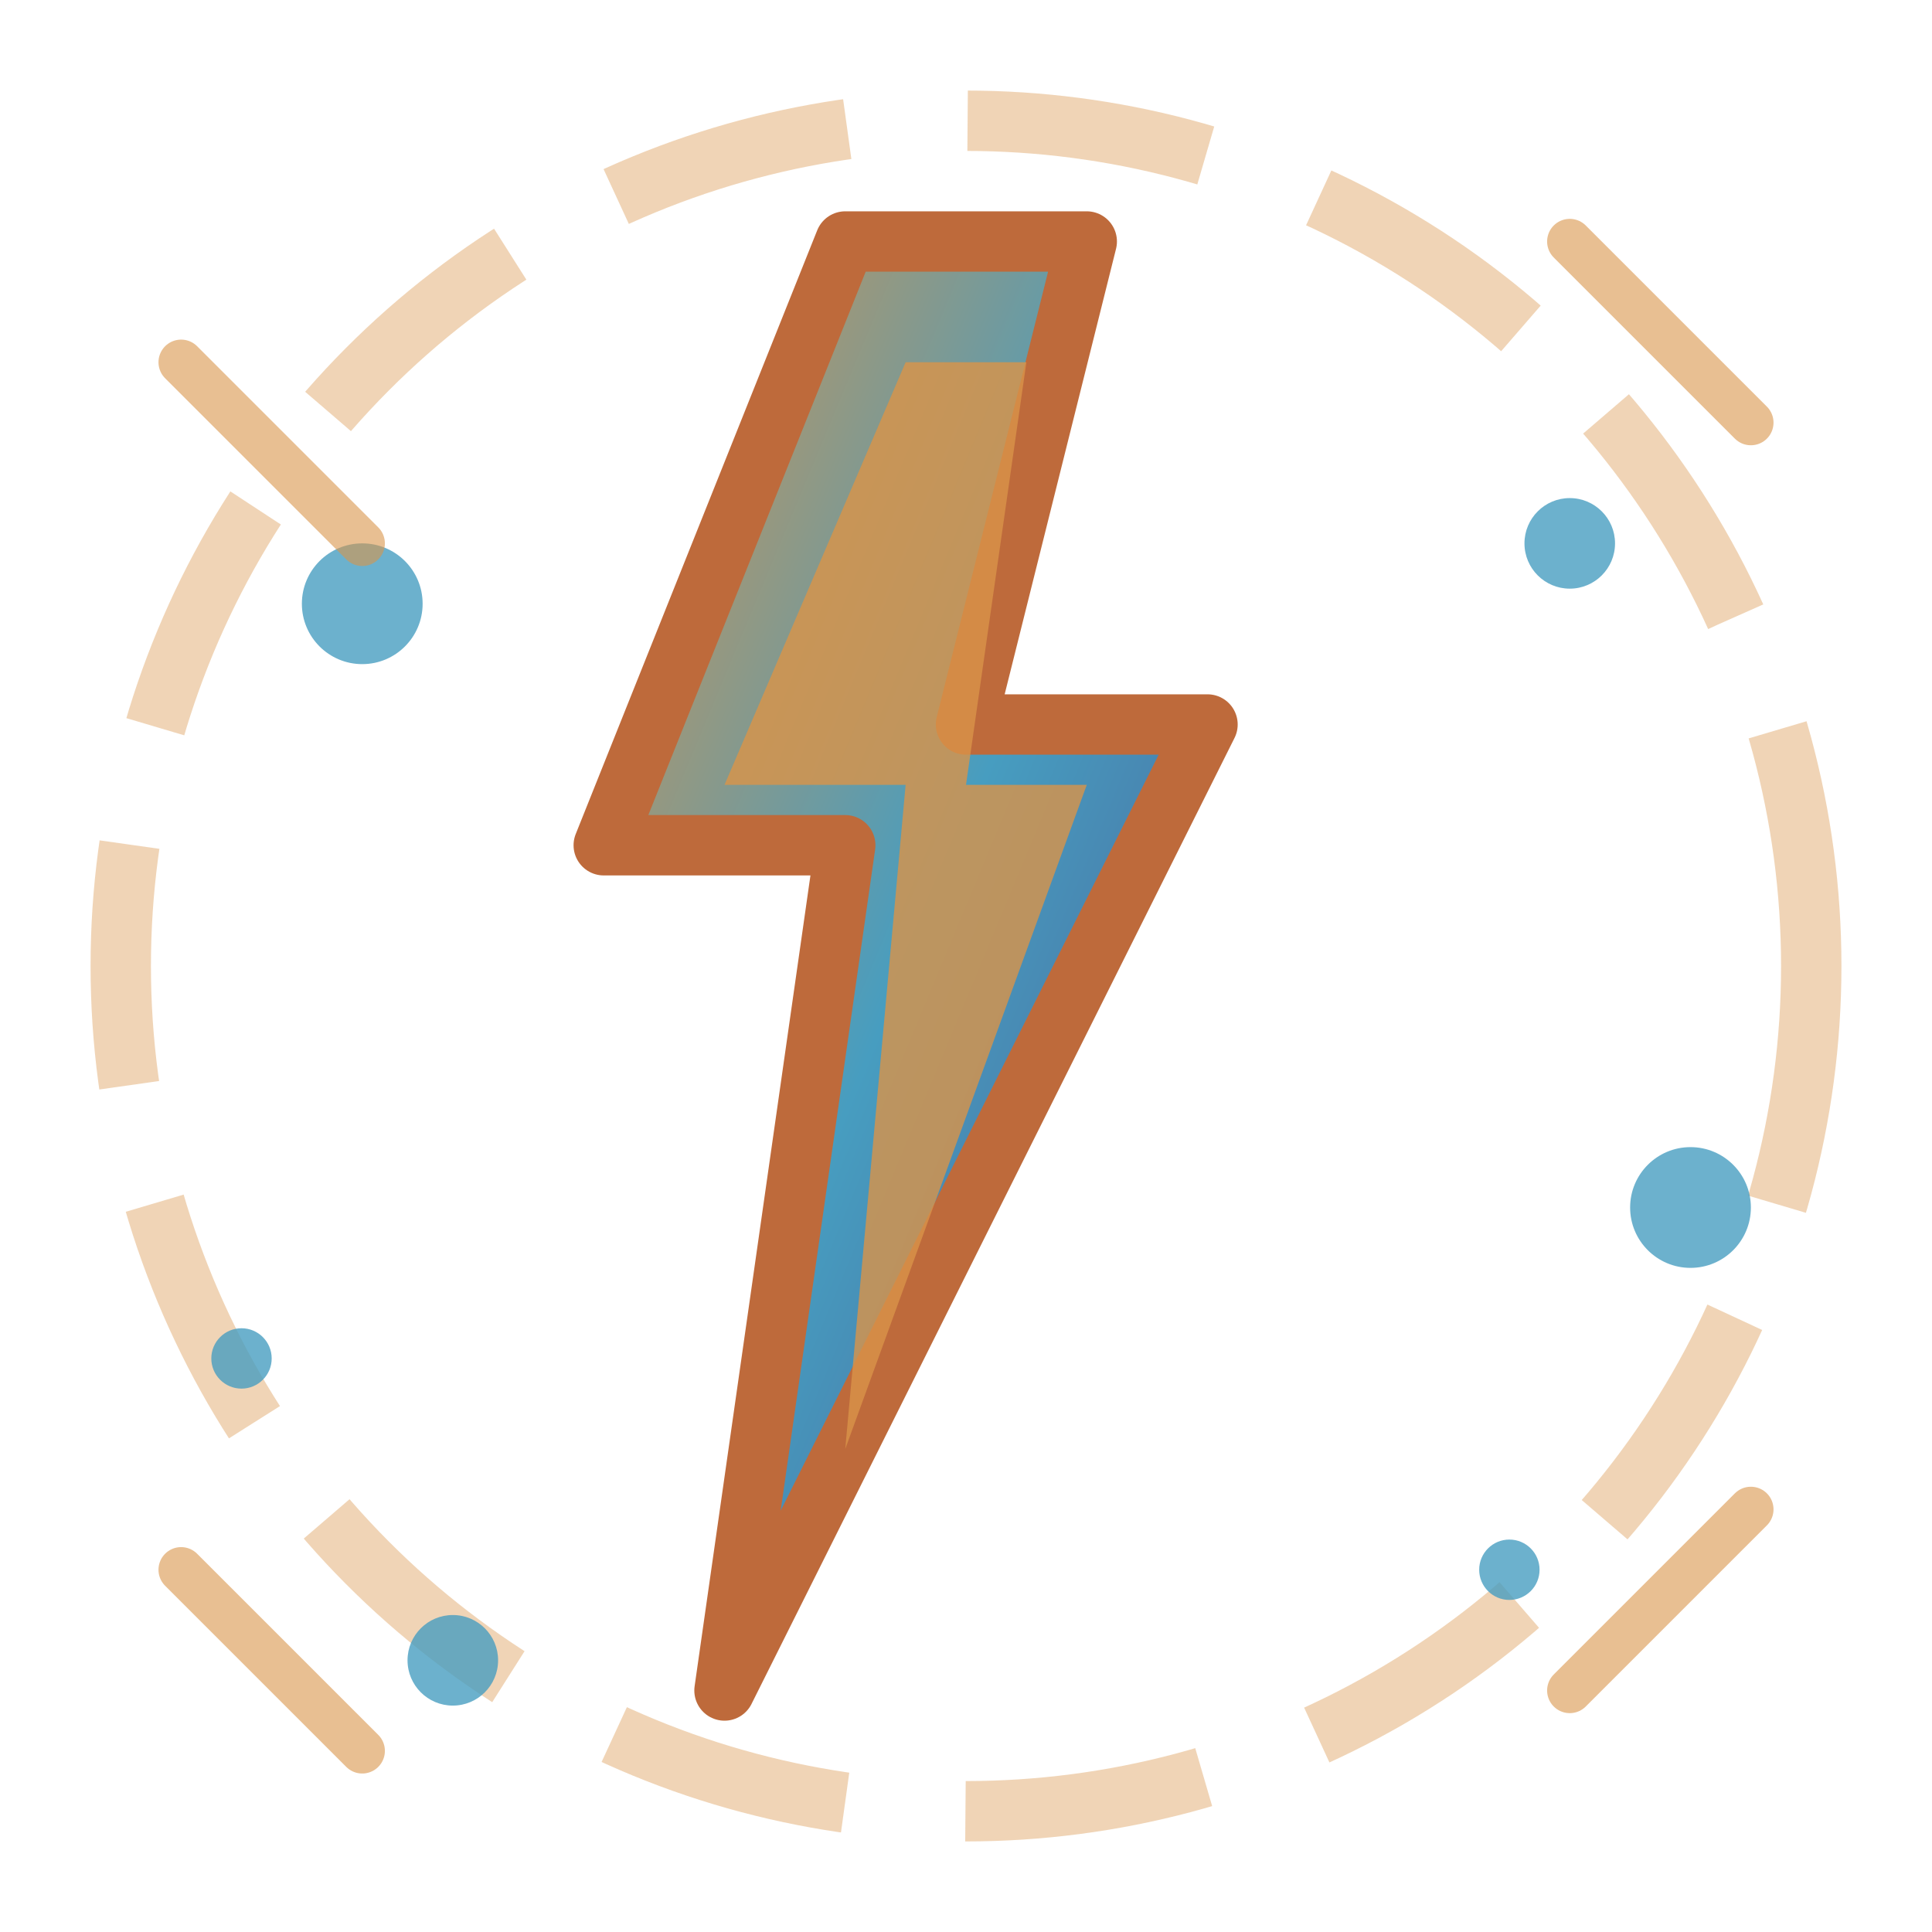 <svg width="64" height="64" viewBox="0 0 64 64" fill="none" xmlns="http://www.w3.org/2000/svg">
  <!-- Fighting game style thunder/lightning icon -->
  <defs>
    <linearGradient id="thunderGrad" x1="0%" y1="0%" x2="100%" y2="100%">
      <stop offset="0%" style="stop-color:#d99449;stop-opacity:1" />
      <stop offset="50%" style="stop-color:#479dc0;stop-opacity:1" />
      <stop offset="100%" style="stop-color:#4a508e;stop-opacity:1" />
    </linearGradient>
    <filter id="thunderGlow">
      <feGaussianBlur stdDeviation="2" result="coloredBlur"/>
      <feMerge> 
        <feMergeNode in="coloredBlur"/>
        <feMergeNode in="SourceGraphic"/>
      </feMerge>
    </filter>
  </defs>
  
  <!-- Energy aura -->
  <g filter="url(#thunderGlow)" opacity="0.4">
    <circle cx="32" cy="32" r="28" fill="none" stroke="#d99449" stroke-width="2" stroke-dasharray="8,4"/>
  </g>
  
  <!-- Main lightning bolt -->
  <g filter="url(#thunderGlow)">
    <path d="M28 8 L20 28 L28 28 L24 56 L40 24 L32 24 L36 8 Z" 
          fill="url(#thunderGrad)" 
          stroke="#be6a3b" 
          stroke-width="2" 
          stroke-linejoin="round"/>
    
    <!-- Inner lightning -->
    <path d="M30 12 L24 26 L30 26 L28 48 L36 26 L32 26 L34 12 Z" 
          fill="#d99449" 
          opacity="0.8"/>
  </g>
  
  <!-- Energy sparks -->
  <g fill="#479dc0" opacity="0.8">
    <circle cx="12" cy="20" r="2"/>
    <circle cx="52" cy="18" r="1.5"/>
    <circle cx="8" cy="45" r="1"/>
    <circle cx="56" cy="40" r="2"/>
    <circle cx="15" cy="55" r="1.5"/>
    <circle cx="50" cy="52" r="1"/>
  </g>
  
  <!-- Power lines -->
  <g stroke="#d99449" stroke-width="1.5" stroke-linecap="round" opacity="0.6">
    <path d="M6 12 L12 18 M52 8 L58 14"/>
    <path d="M58 50 L52 56 M12 58 L6 52"/>
  </g>
</svg>